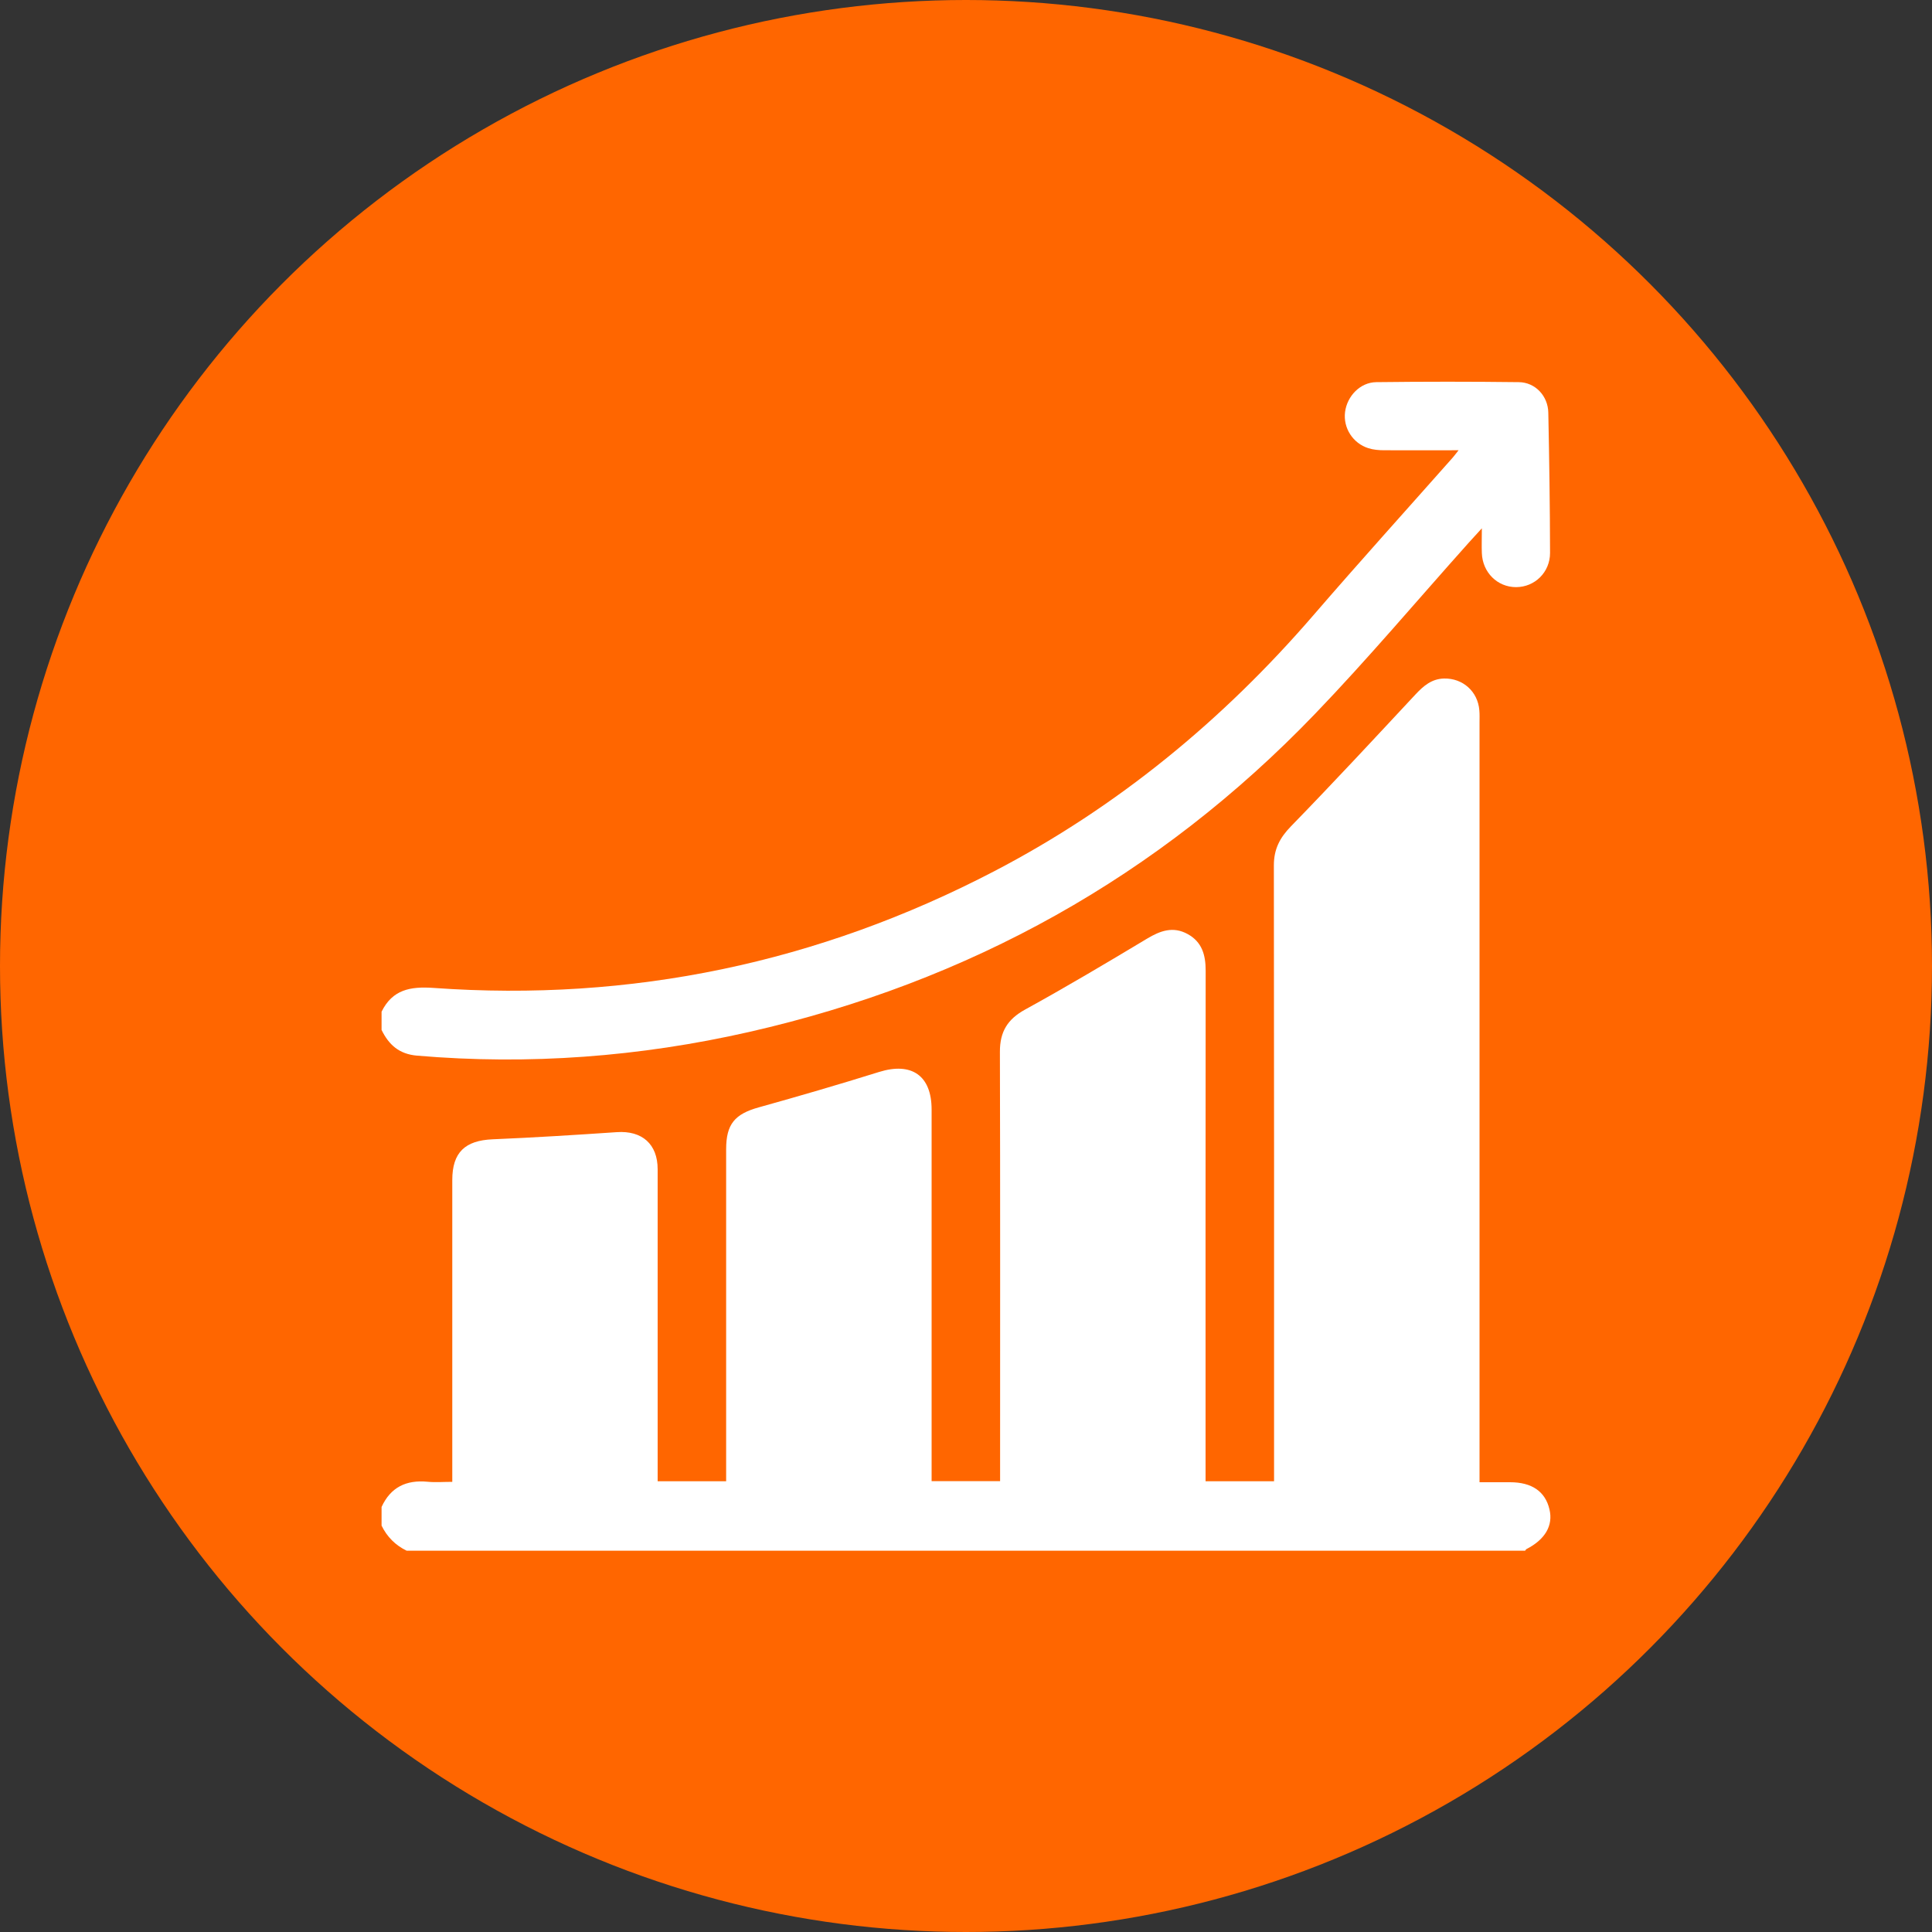 <?xml version="1.0" encoding="UTF-8"?><svg id="Layer_1" xmlns="http://www.w3.org/2000/svg" viewBox="0 0 200 200"><rect x="0" y="0" width="200" height="200" fill="#333333" stroke="none"/><defs><style>.cls-1{fill:#fff;}.cls-1,.cls-2{stroke-width:0px;}.cls-2{fill:#f60;}</style></defs><circle class="cls-2" cx="100" cy="100" r="100"/><path class="cls-1" d="m39.5,156c.94-2.05,2.56-2.82,4.76-2.61.81.08,1.63.01,2.56.01,0-.57,0-1.03,0-1.49,0-9.92,0-19.84,0-29.76,0-2.85,1.32-4.09,4.18-4.21,4.28-.18,8.57-.45,12.85-.74,2.61-.18,4.23,1.23,4.23,3.84,0,10.28,0,20.55,0,30.83,0,.47,0,.93,0,1.47h7.09v-1.42c0-10.98,0-21.97,0-32.95,0-2.61.9-3.65,3.39-4.34,4.16-1.16,8.31-2.37,12.44-3.66,3.37-1.05,5.44.37,5.44,3.89,0,12.32,0,24.65,0,36.97v1.5h7.09v-1.36c0-14.37.02-28.74-.02-43.11,0-2.05.78-3.34,2.59-4.34,4.27-2.35,8.46-4.84,12.64-7.35,1.38-.83,2.7-1.3,4.2-.48,1.5.82,1.87,2.18,1.87,3.79-.02,17.13-.01,34.25-.01,51.38v1.48h7.09v-1.4c0-20.79.01-41.57-.02-62.36,0-1.67.61-2.85,1.76-4.03,4.36-4.48,8.62-9.07,12.88-13.64.84-.9,1.69-1.64,2.98-1.67,1.94-.04,3.49,1.34,3.65,3.28.04.43.02.87.02,1.3,0,25.63,0,51.26,0,76.89v1.73c1.07,0,2.12,0,3.16,0,2.26,0,3.65.96,4.08,2.81.4,1.67-.45,3.12-2.38,4.11-.06.03-.09.11-.14.17H42.1c-1.17-.57-2.03-1.43-2.6-2.6v-1.89Z"/><path class="cls-1" d="m39.5,104.73c1.13-2.29,2.97-2.63,5.39-2.46,20.47,1.46,39.83-2.6,58.03-12.08,12.76-6.65,23.66-15.63,33.05-26.51,4.73-5.48,9.59-10.86,14.39-16.28.17-.19.33-.41.63-.79-2.71,0-5.21.01-7.71,0-.54,0-1.11-.05-1.62-.21-1.62-.51-2.63-2.11-2.42-3.75.21-1.64,1.56-3.07,3.23-3.09,4.92-.06,9.84-.06,14.76,0,1.71.02,3.02,1.44,3.05,3.16.1,4.84.17,9.68.18,14.52,0,2.01-1.59,3.54-3.52,3.54-1.93,0-3.47-1.52-3.54-3.53-.03-.74,0-1.48,0-2.56-.6.66-1.01,1.11-1.41,1.55-5.28,5.9-10.38,11.96-15.86,17.66-16.2,16.86-35.82,27.75-58.59,32.93-11.32,2.57-22.78,3.44-34.37,2.45-1.86-.16-2.92-1.13-3.67-2.66v-1.89Z"/></svg>